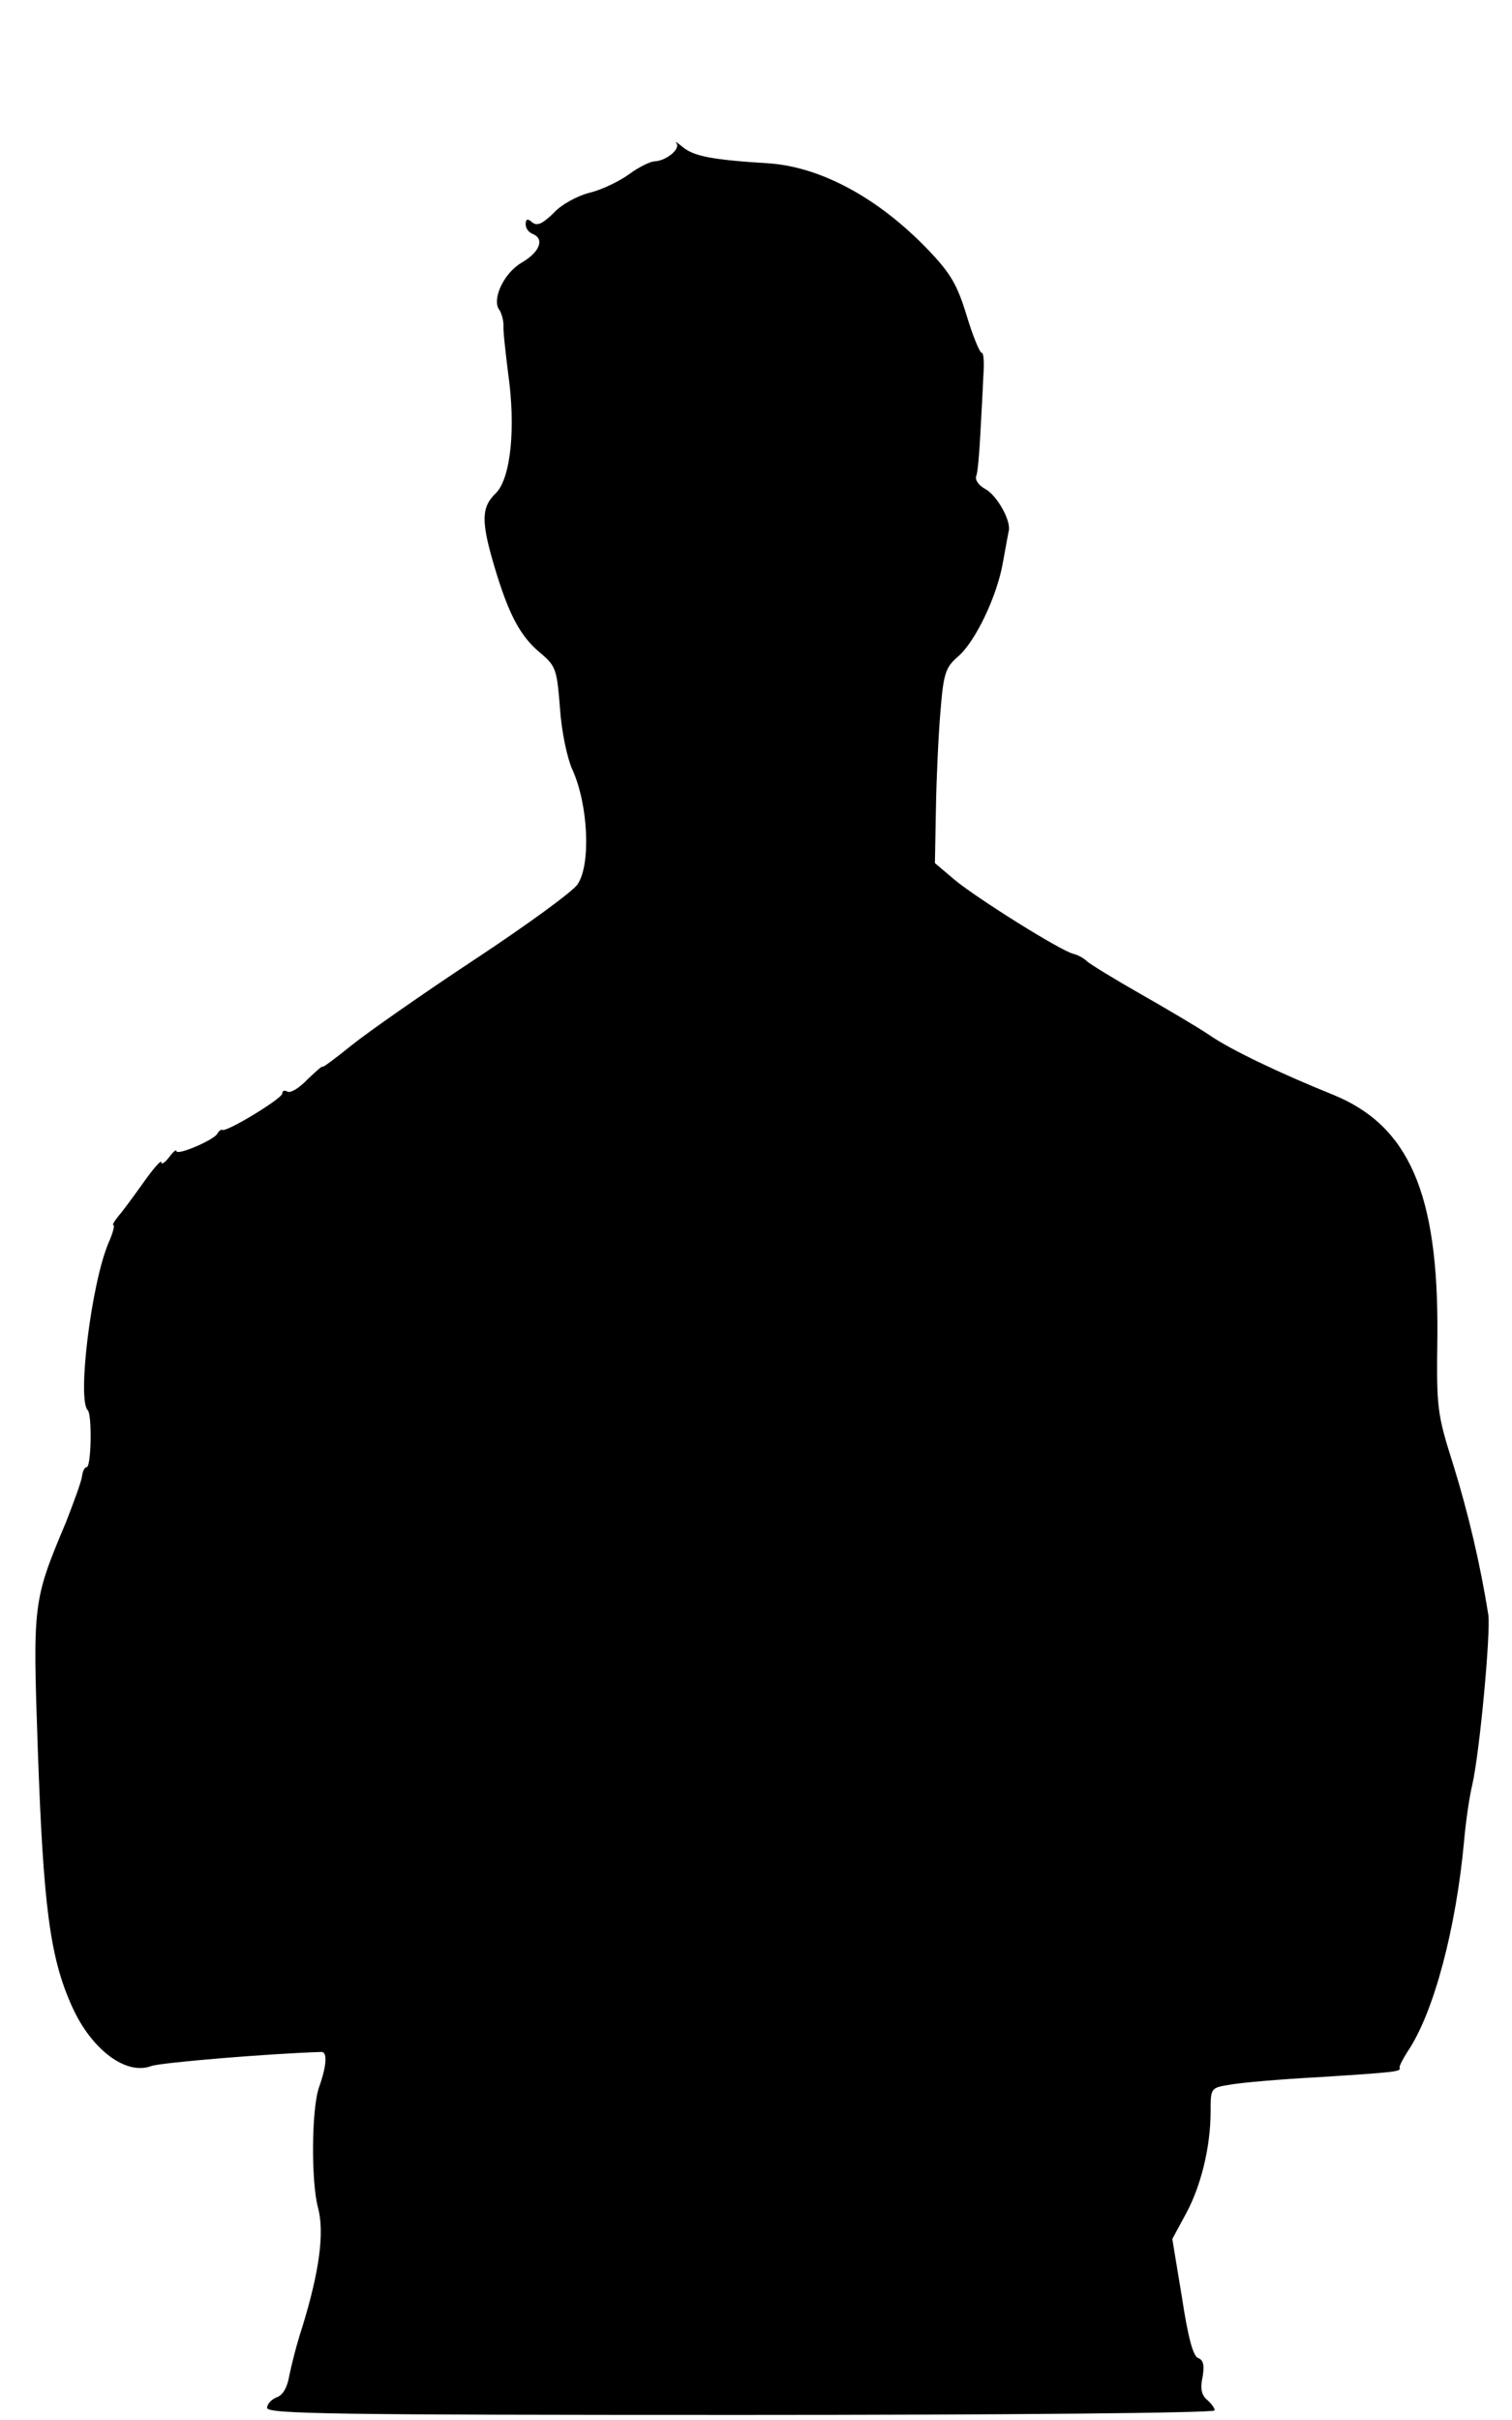 <?xml version="1.0" standalone="no"?>
<!DOCTYPE svg PUBLIC "-//W3C//DTD SVG 20010904//EN"
 "http://www.w3.org/TR/2001/REC-SVG-20010904/DTD/svg10.dtd">
<svg version="1.0" xmlns="http://www.w3.org/2000/svg"
 width="300pt" height="480pt" viewBox="0 0 300 480"
 preserveAspectRatio="xMidYMid meet">

<g transform="translate(0,480) scale(0.1,-0.1)"
fill="#000000" stroke="none">
<path d="M1342 4516 c9 -11 -20 -35 -43 -36 -8 0 -31 -11 -50 -25 -19 -14 -54
-31 -78 -37 -25 -6 -58 -24 -73 -41 -22 -21 -32 -26 -42 -18 -9 8 -13 7 -13
-4 0 -8 6 -16 14 -19 24 -10 14 -36 -22 -57 -36 -21 -60 -74 -44 -94 4 -6 8
-20 8 -30 -1 -11 4 -53 9 -94 16 -111 5 -210 -24 -239 -29 -28 -30 -55 -3
-146 28 -94 51 -138 91 -171 31 -26 33 -33 39 -109 3 -46 14 -98 24 -121 32
-69 38 -189 11 -229 -9 -14 -101 -81 -204 -149 -103 -68 -213 -145 -244 -170
-32 -26 -58 -45 -58 -43 0 3 -13 -9 -30 -25 -16 -17 -34 -28 -40 -24 -5 3 -10
2 -10 -4 0 -10 -112 -78 -119 -72 -2 1 -7 -2 -10 -8 -8 -13 -81 -44 -81 -34 0
4 -7 -2 -15 -13 -8 -10 -15 -15 -15 -9 0 5 -16 -13 -35 -40 -20 -28 -42 -58
-50 -67 -8 -10 -13 -18 -10 -18 3 0 -1 -16 -10 -36 -34 -81 -62 -310 -41 -331
9 -9 7 -113 -2 -113 -4 0 -8 -8 -9 -17 -1 -10 -16 -51 -32 -92 -66 -157 -66
-160 -56 -451 11 -311 24 -413 68 -510 38 -85 107 -137 157 -118 19 7 237 25
338 28 12 0 10 -28 -5 -70 -15 -43 -16 -187 -2 -239 13 -49 3 -125 -31 -236
-11 -33 -22 -77 -26 -97 -4 -24 -13 -39 -25 -43 -10 -4 -19 -13 -19 -21 0 -12
131 -14 940 -14 533 0 940 4 940 9 0 5 -7 14 -15 21 -11 9 -14 23 -9 45 4 23
2 34 -9 38 -10 4 -20 42 -32 121 l-19 115 27 50 c30 55 49 133 49 203 0 46 0
47 38 53 21 4 101 11 177 15 156 10 163 11 160 19 -1 3 7 18 16 32 52 77 96
244 112 418 3 35 10 85 16 110 15 65 37 305 32 338 -16 101 -40 202 -69 296
-33 104 -34 113 -32 260 2 281 -57 415 -208 476 -104 42 -203 89 -246 119 -24
16 -85 52 -136 81 -51 29 -98 58 -105 64 -7 7 -19 13 -27 15 -24 5 -193 111
-236 147 l-39 33 2 108 c1 60 5 147 9 193 6 75 10 87 34 108 35 29 79 122 90
188 5 27 10 55 11 60 7 19 -22 72 -46 85 -13 7 -21 18 -18 26 3 7 6 44 8 81 2
38 5 89 6 116 2 26 1 47 -3 47 -4 0 -18 34 -30 74 -19 62 -32 84 -77 131 -99
103 -213 164 -316 171 -112 7 -148 14 -170 32 -11 9 -17 13 -13 8z"/>
</g>
</svg>
